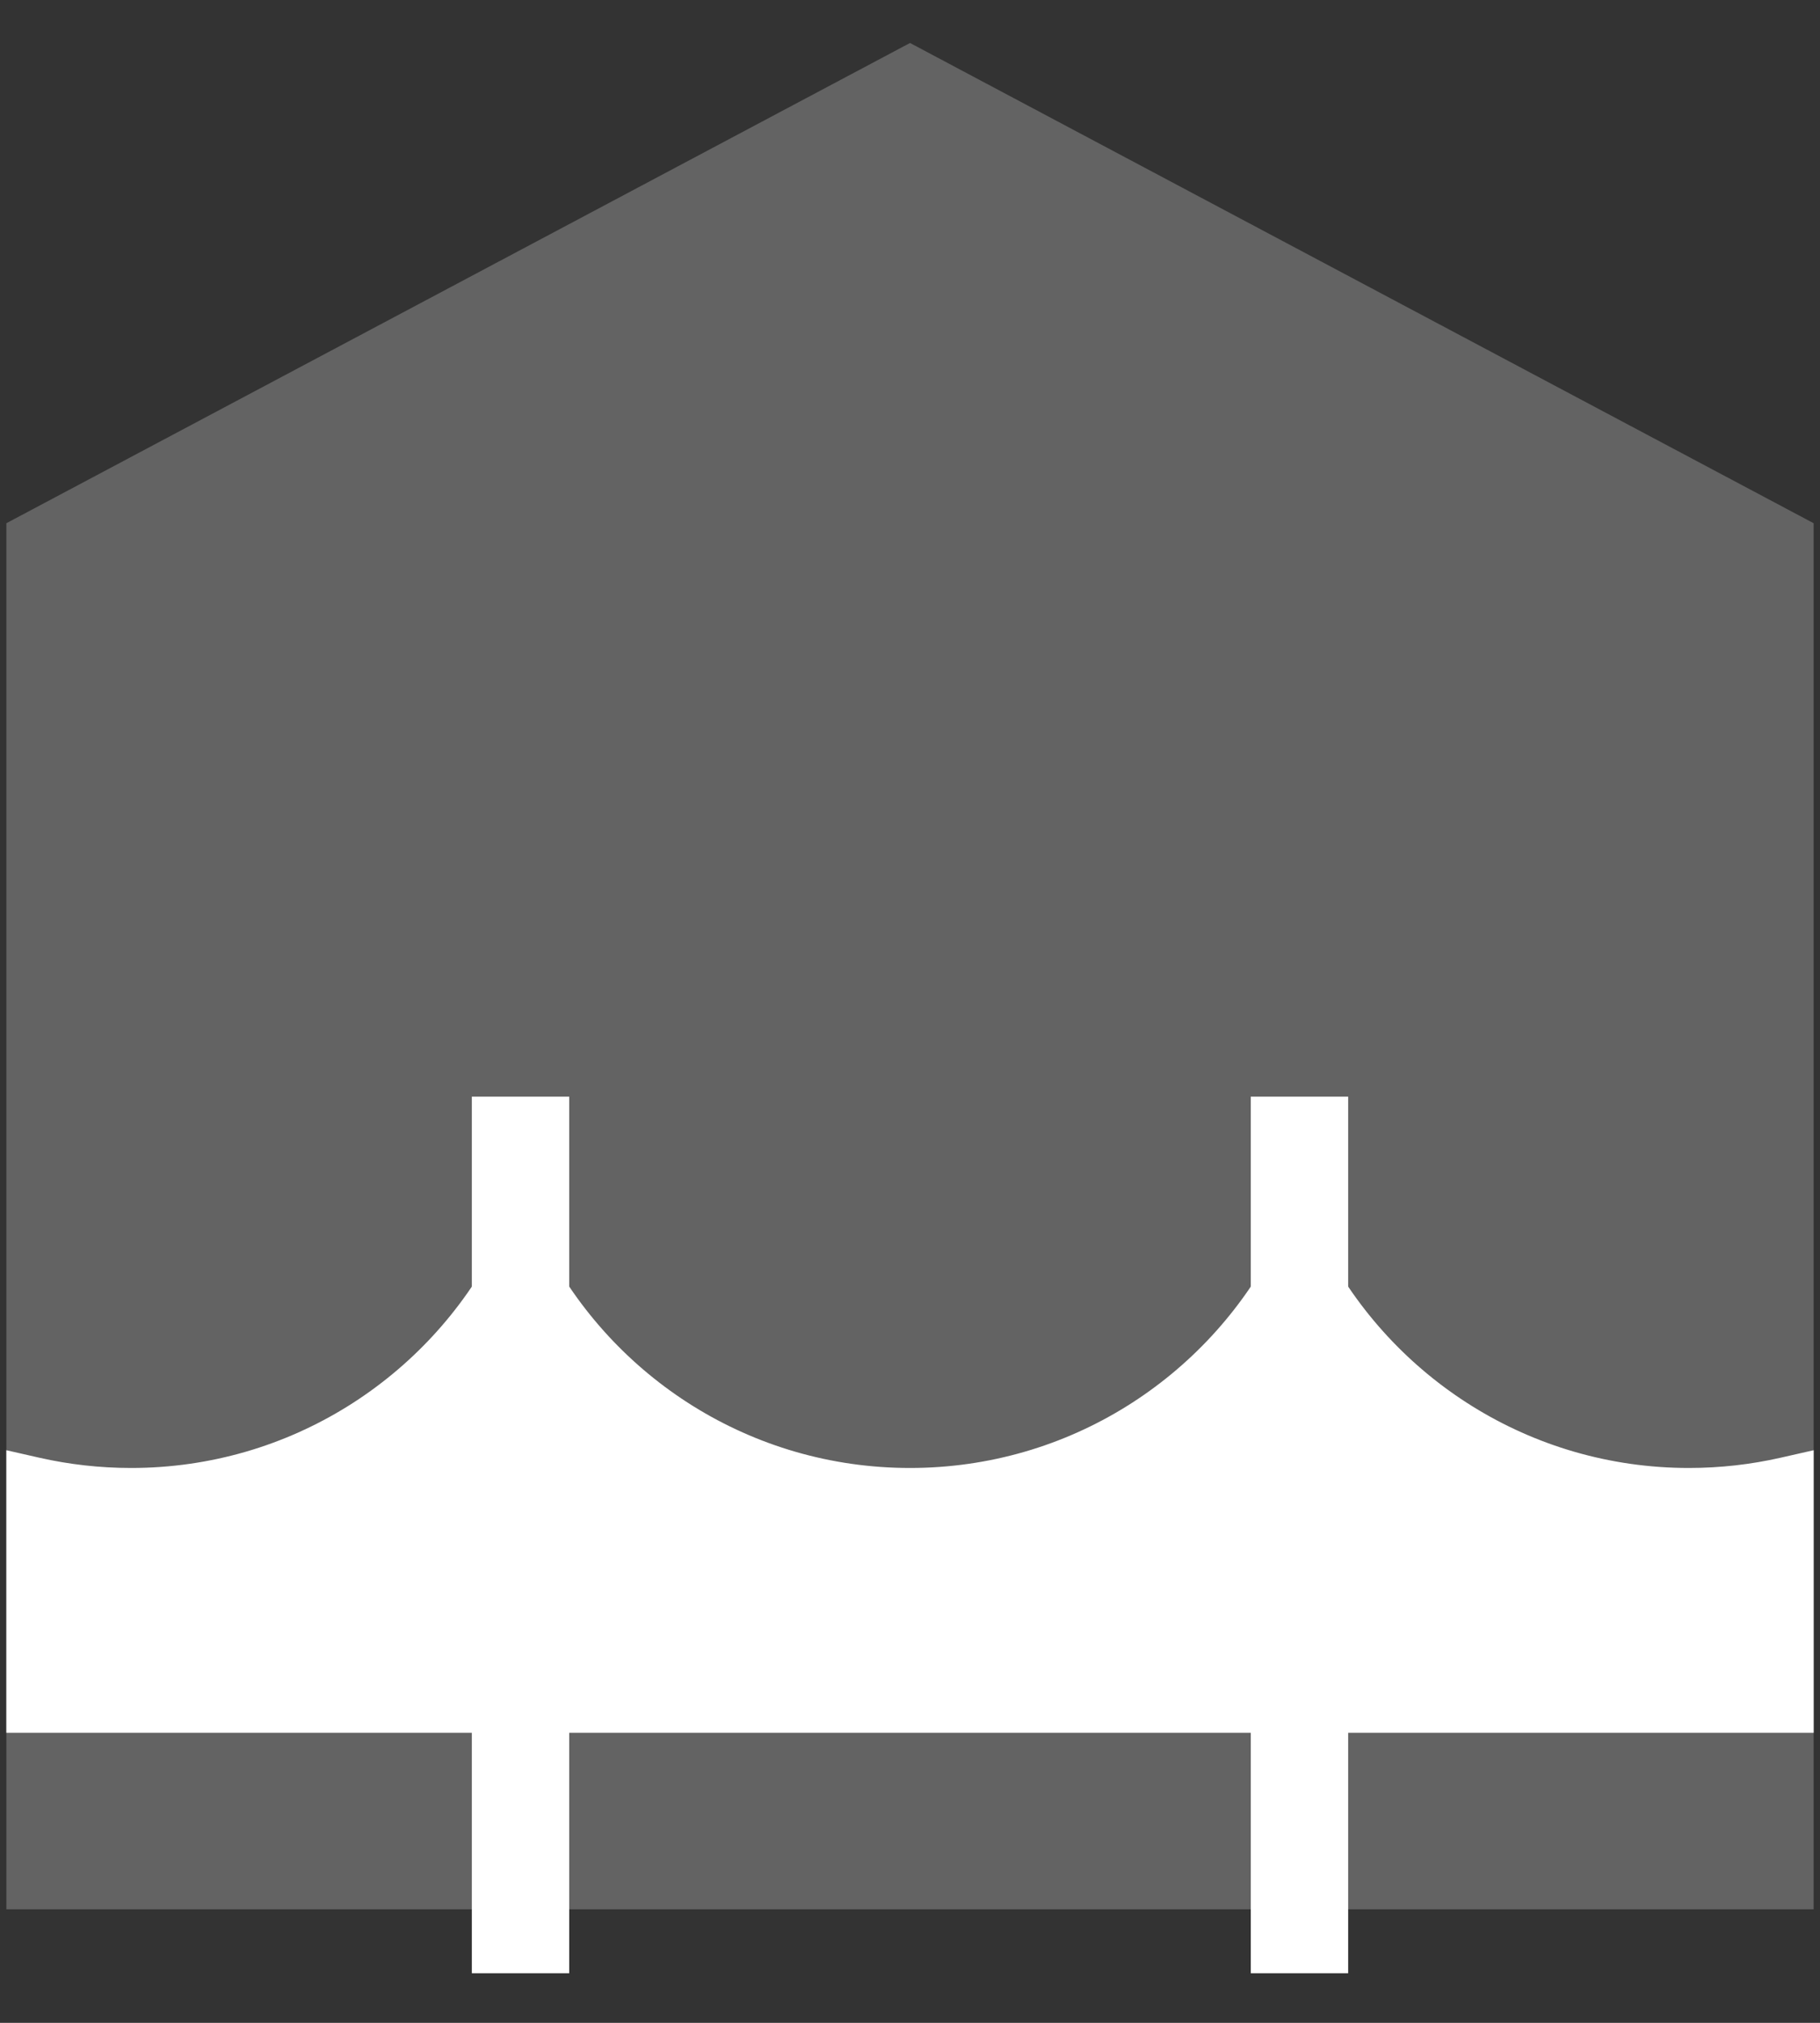 <svg width="36" height="40" viewBox="0 0 36 40" fill="none" xmlns="http://www.w3.org/2000/svg">
<rect x="0" y="0" width="36" height="40" fill="#333333" stroke="none"/>
<path d="M0.667 37.213V10.672L18 1.463L35.333 10.672V37.213H0.667Z" fill="#636363" stroke="#636363" stroke-width="1.083"/>
<path fill-rule="evenodd" clip-rule="evenodd" d="M0.667 29.355C1.286 29.495 1.931 29.57 2.593 29.57C5.947 29.57 8.856 27.665 10.296 24.877C11.737 27.665 14.646 29.57 18 29.57C21.354 29.57 24.263 27.665 25.704 24.877C27.145 27.665 30.054 29.57 33.407 29.57C34.069 29.57 34.714 29.495 35.333 29.355V33.722H0.667V29.355Z" fill="white"/>
<path d="M0.667 29.355L0.786 28.827L0.125 28.677V29.355H0.667ZM10.296 24.877L10.778 24.629L10.296 23.698L9.815 24.629L10.296 24.877ZM25.704 24.877L26.185 24.629L25.704 23.698L25.223 24.629L25.704 24.877ZM35.333 29.355H35.875V28.677L35.213 28.827L35.333 29.355ZM35.333 33.722V34.264H35.875V33.722H35.333ZM0.667 33.722H0.125V34.264H0.667V33.722ZM0.547 29.883C1.205 30.033 1.89 30.111 2.593 30.111V29.028C1.971 29.028 1.367 28.958 0.786 28.827L0.547 29.883ZM2.593 30.111C6.157 30.111 9.247 28.086 10.778 25.126L9.815 24.629C8.464 27.243 5.736 29.028 2.593 29.028V30.111ZM9.815 25.126C11.345 28.086 14.436 30.111 18 30.111V29.028C14.857 29.028 12.129 27.243 10.778 24.629L9.815 25.126ZM18 30.111C21.564 30.111 24.655 28.086 26.185 25.126L25.223 24.629C23.871 27.243 21.144 29.028 18 29.028V30.111ZM25.223 25.126C26.753 28.086 29.843 30.111 33.407 30.111V29.028C30.264 29.028 27.537 27.243 26.185 24.629L25.223 25.126ZM33.407 30.111C34.11 30.111 34.795 30.033 35.453 29.883L35.213 28.827C34.633 28.958 34.029 29.028 33.407 29.028V30.111ZM34.791 29.355V33.722H35.875V29.355H34.791ZM35.333 33.181H0.667V34.264H35.333V33.181ZM1.208 33.722V29.355H0.125V33.722H1.208Z" fill="white"/>
<path d="M10.296 39.019L10.296 21.685" stroke="white" stroke-width="1.926"/>
<path d="M25.704 39.019L25.704 21.685" stroke="white" stroke-width="1.926"/>
</svg>
